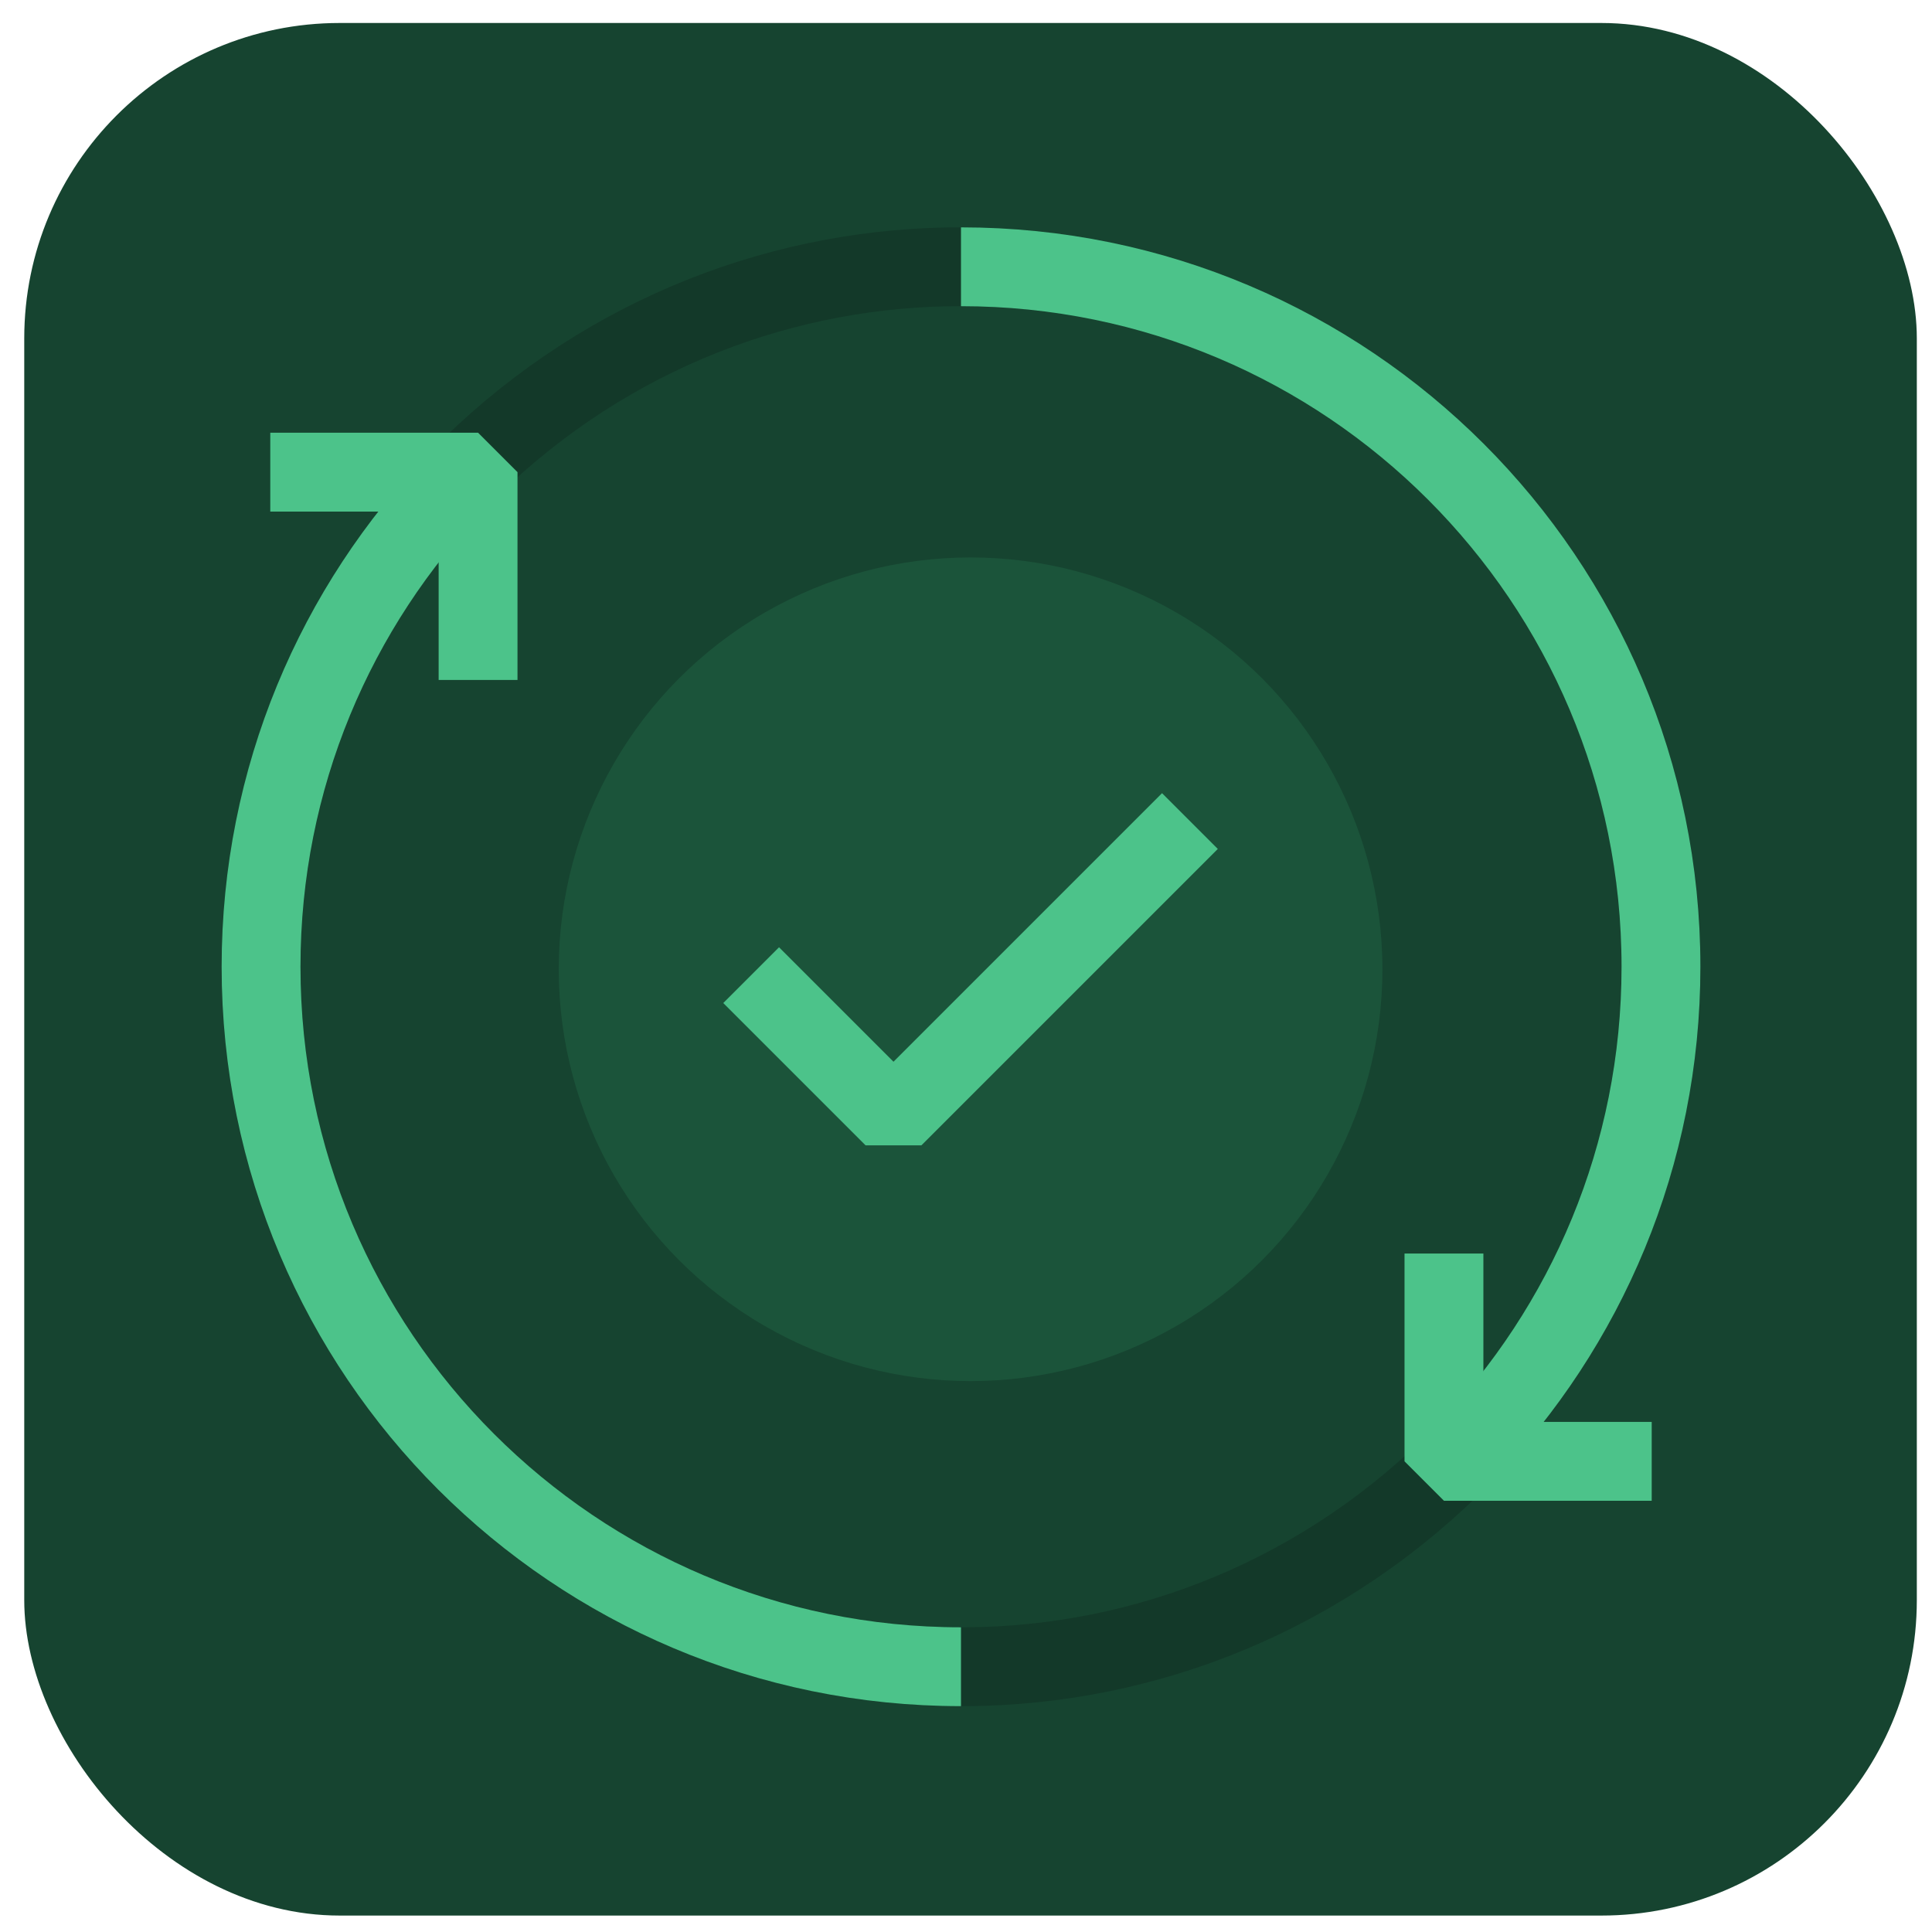 <svg width="49" height="49" viewBox="0 0 49 49" fill="none" xmlns="http://www.w3.org/2000/svg">
<rect x="0.615" y="0.583" width="48" height="48" rx="8" fill="#164430"/>
<ellipse cx="24.616" cy="24.583" rx="10.445" ry="10.445" fill="#1B543A"/>
<path d="M38.533 13.81C44.447 21.631 42.902 32.764 35.082 38.678C27.262 44.593 16.128 43.048 10.214 35.228C4.3 27.408 5.845 16.274 13.665 10.36C17.482 7.473 22.089 6.363 26.494 6.893" stroke="#133929" stroke-width="2" stroke-miterlimit="10" stroke-linejoin="bevel"/>
<path d="M24.373 42.272C14.569 42.272 6.621 34.324 6.621 24.519C6.621 19.733 8.515 15.389 11.594 12.196" stroke="#4CC38A" stroke-width="2" stroke-miterlimit="10" stroke-linejoin="bevel"/>
<path d="M12.125 17.245L12.125 11.975L6.855 11.975" stroke="#4CC38A" stroke-width="2" stroke-miterlimit="10" stroke-linejoin="bevel"/>
<path d="M24.373 6.766C34.178 6.766 42.126 14.715 42.126 24.519C42.126 29.305 40.232 33.649 37.152 36.842" stroke="#4CC38A" stroke-width="2" stroke-miterlimit="10" stroke-linejoin="bevel"/>
<path d="M36.622 31.793L36.622 37.063L41.891 37.063" stroke="#4CC38A" stroke-width="2" stroke-miterlimit="10" stroke-linejoin="bevel"/>
<path d="M19.051 24.732L22.661 28.342L30.179 20.824" stroke="#4CC38A" stroke-width="2" stroke-miterlimit="10" stroke-linejoin="bevel"/>
</svg>
